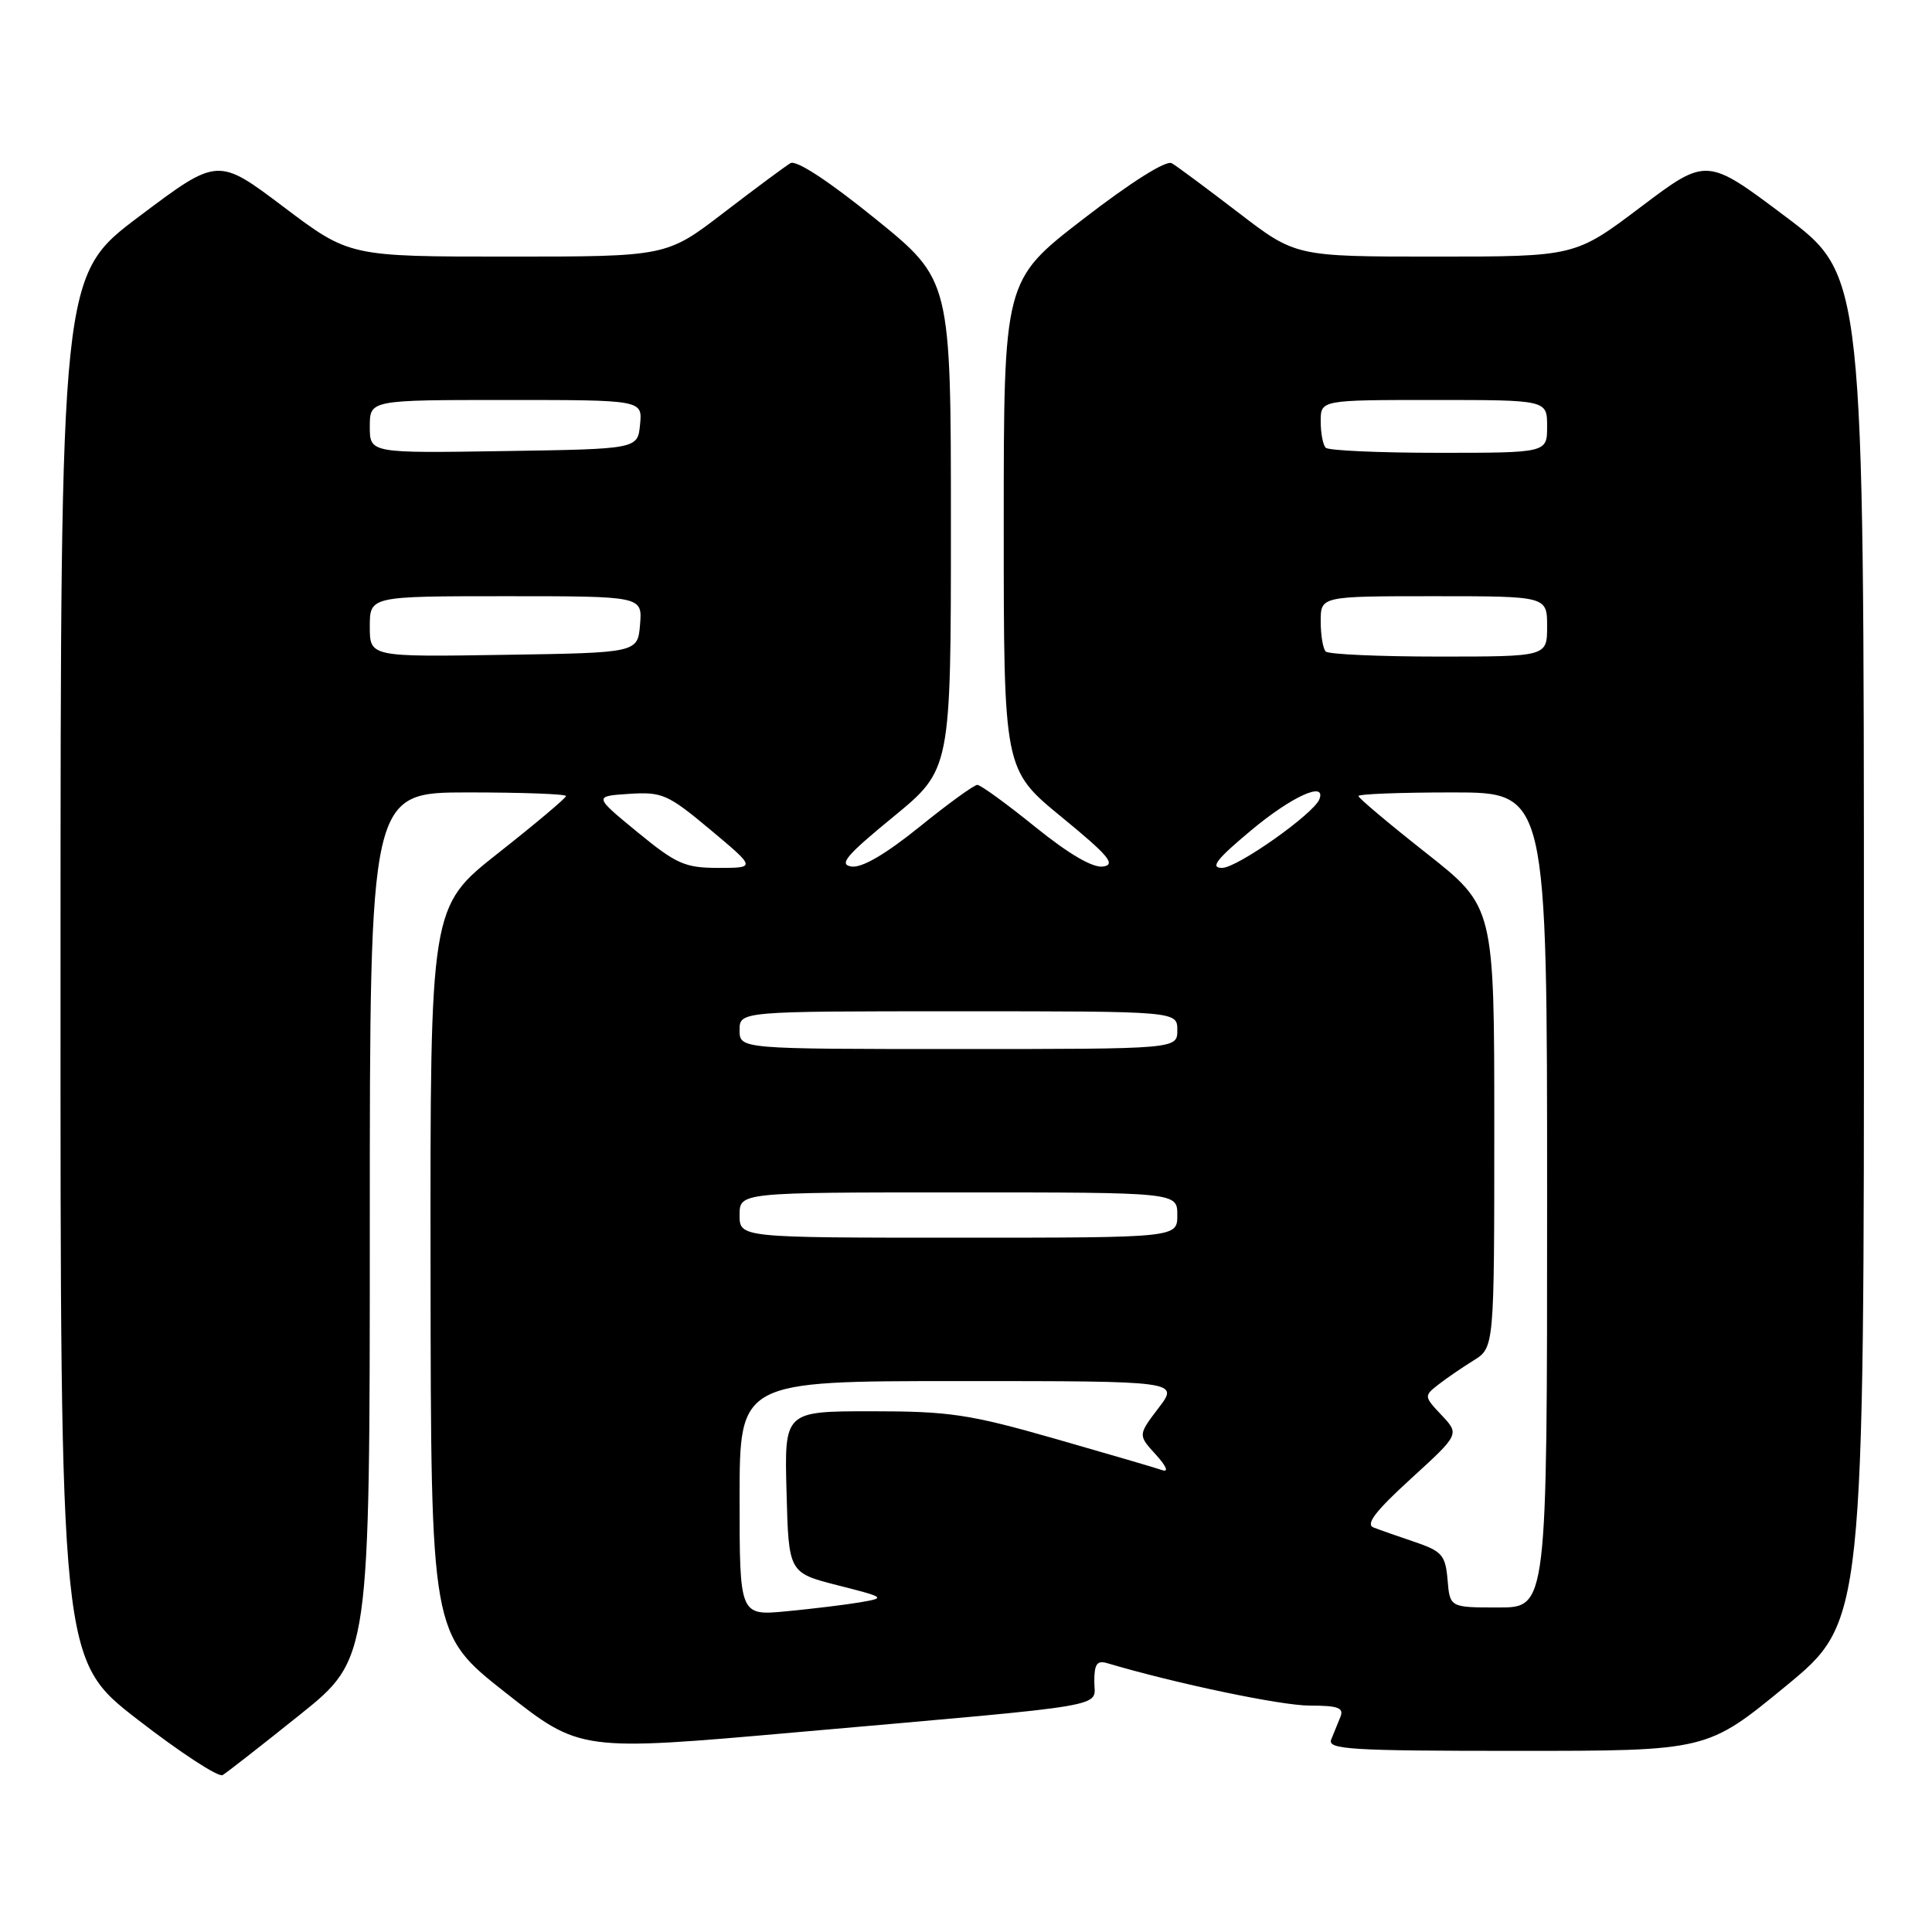 <?xml version="1.0" encoding="UTF-8" standalone="no"?>
<!DOCTYPE svg PUBLIC "-//W3C//DTD SVG 1.1//EN" "http://www.w3.org/Graphics/SVG/1.1/DTD/svg11.dtd" >
<svg xmlns="http://www.w3.org/2000/svg" xmlns:xlink="http://www.w3.org/1999/xlink" version="1.1" viewBox="0 0 256 256">
 <g >
 <path fill="currentColor"
d=" M 39.75 227.20 C 49.00 219.78 49.00 219.78 49.00 162.39 C 49.00 105.00 49.00 105.00 62.00 105.00 C 69.15 105.00 75.00 105.21 75.00 105.48 C 75.00 105.74 70.95 109.15 66.00 113.05 C 57.00 120.15 57.00 120.15 57.05 168.33 C 57.10 216.50 57.10 216.50 66.98 224.28 C 76.87 232.07 76.87 232.07 105.68 229.52 C 148.20 225.77 145.00 226.32 145.00 222.82 C 145.00 220.47 145.36 219.97 146.75 220.39 C 155.78 223.07 169.75 226.00 173.54 226.00 C 177.30 226.00 178.10 226.29 177.61 227.50 C 177.27 228.32 176.73 229.68 176.39 230.50 C 175.86 231.81 178.98 232.00 200.99 232.00 C 226.19 232.00 226.19 232.00 236.60 223.44 C 247.00 214.89 247.00 214.89 246.98 125.69 C 246.97 36.50 246.97 36.50 236.55 28.67 C 226.14 20.84 226.14 20.84 217.42 27.42 C 208.70 34.00 208.70 34.00 190.19 34.00 C 171.68 34.00 171.68 34.00 164.09 28.17 C 159.91 24.97 155.95 22.02 155.27 21.63 C 154.53 21.19 149.90 24.11 143.52 29.03 C 133.00 37.15 133.00 37.15 133.00 69.56 C 133.00 101.97 133.00 101.97 140.64 108.24 C 146.89 113.36 147.90 114.56 146.17 114.82 C 144.79 115.02 141.66 113.19 137.17 109.57 C 133.38 106.50 129.93 104.00 129.50 104.00 C 129.07 104.00 125.62 106.50 121.83 109.57 C 117.34 113.19 114.21 115.02 112.83 114.82 C 111.10 114.56 112.11 113.36 118.36 108.24 C 126.00 101.97 126.00 101.97 126.00 69.54 C 126.00 37.10 126.00 37.10 115.99 28.99 C 109.80 23.98 105.51 21.17 104.74 21.62 C 104.06 22.02 100.09 24.97 95.91 28.17 C 88.32 34.00 88.32 34.00 67.31 34.00 C 46.30 34.00 46.30 34.00 37.58 27.42 C 28.86 20.84 28.86 20.84 18.45 28.67 C 8.03 36.50 8.03 36.50 8.02 128.22 C 8.00 219.93 8.00 219.93 18.25 227.86 C 23.89 232.23 28.95 235.53 29.50 235.21 C 30.05 234.88 34.66 231.28 39.75 227.20 Z  M 98.00 198.55 C 98.00 183.00 98.00 183.00 127.12 183.00 C 156.24 183.00 156.24 183.00 153.51 186.57 C 150.79 190.15 150.79 190.15 153.14 192.73 C 154.55 194.28 154.90 195.11 154.00 194.80 C 153.18 194.51 146.78 192.64 139.80 190.64 C 128.47 187.40 125.83 187.00 115.51 187.00 C 103.93 187.00 103.93 187.00 104.22 197.70 C 104.50 208.40 104.50 208.40 111.00 210.06 C 117.31 211.66 117.40 211.73 114.00 212.31 C 112.08 212.64 107.69 213.17 104.25 213.50 C 98.00 214.10 98.00 214.10 98.00 198.55 Z  M 191.81 209.34 C 191.53 206.07 191.08 205.55 187.50 204.33 C 185.30 203.59 182.82 202.72 182.00 202.40 C 180.91 201.98 182.26 200.22 186.95 195.94 C 193.40 190.05 193.40 190.05 191.02 187.52 C 188.68 185.04 188.68 184.96 190.57 183.48 C 191.63 182.65 193.74 181.21 195.25 180.27 C 198.00 178.57 198.00 178.57 198.00 149.36 C 198.00 120.15 198.00 120.15 189.00 113.05 C 184.05 109.15 180.00 105.74 180.00 105.48 C 180.00 105.21 185.62 105.00 192.50 105.00 C 205.00 105.00 205.00 105.00 205.00 159.00 C 205.00 213.00 205.00 213.00 198.56 213.00 C 192.12 213.00 192.12 213.00 191.81 209.34 Z  M 98.00 161.00 C 98.00 158.00 98.00 158.00 127.00 158.00 C 156.00 158.00 156.00 158.00 156.00 161.00 C 156.00 164.00 156.00 164.00 127.00 164.00 C 98.00 164.00 98.00 164.00 98.00 161.00 Z  M 98.00 136.50 C 98.00 134.00 98.00 134.00 127.00 134.00 C 156.00 134.00 156.00 134.00 156.00 136.50 C 156.00 139.00 156.00 139.00 127.00 139.00 C 98.00 139.00 98.00 139.00 98.00 136.50 Z  M 84.45 110.25 C 78.67 105.50 78.67 105.50 83.37 105.19 C 87.74 104.91 88.50 105.24 94.12 109.94 C 100.17 115.00 100.17 115.00 95.20 115.00 C 90.75 115.00 89.63 114.50 84.45 110.25 Z  M 165.81 110.00 C 171.14 105.55 175.75 103.45 174.83 105.89 C 174.12 107.81 163.94 115.00 161.94 115.00 C 160.30 115.00 161.17 113.87 165.81 110.00 Z  M 49.00 83.02 C 49.00 79.00 49.00 79.00 67.06 79.00 C 85.12 79.00 85.12 79.00 84.81 82.75 C 84.50 86.50 84.50 86.50 66.75 86.77 C 49.00 87.05 49.00 87.05 49.00 83.02 Z  M 175.67 86.33 C 175.30 85.97 175.00 84.17 175.00 82.33 C 175.00 79.00 175.00 79.00 190.00 79.00 C 205.00 79.00 205.00 79.00 205.00 83.00 C 205.00 87.00 205.00 87.00 190.67 87.00 C 182.78 87.00 176.03 86.70 175.67 86.33 Z  M 49.00 56.52 C 49.00 53.00 49.00 53.00 67.06 53.00 C 85.13 53.00 85.13 53.00 84.81 56.25 C 84.50 59.50 84.50 59.50 66.75 59.77 C 49.00 60.05 49.00 60.05 49.00 56.52 Z  M 175.67 59.33 C 175.30 58.97 175.00 57.39 175.00 55.83 C 175.00 53.00 175.00 53.00 190.00 53.00 C 205.00 53.00 205.00 53.00 205.00 56.50 C 205.00 60.00 205.00 60.00 190.67 60.00 C 182.78 60.00 176.03 59.70 175.67 59.33 Z "/>
</g>
</svg>